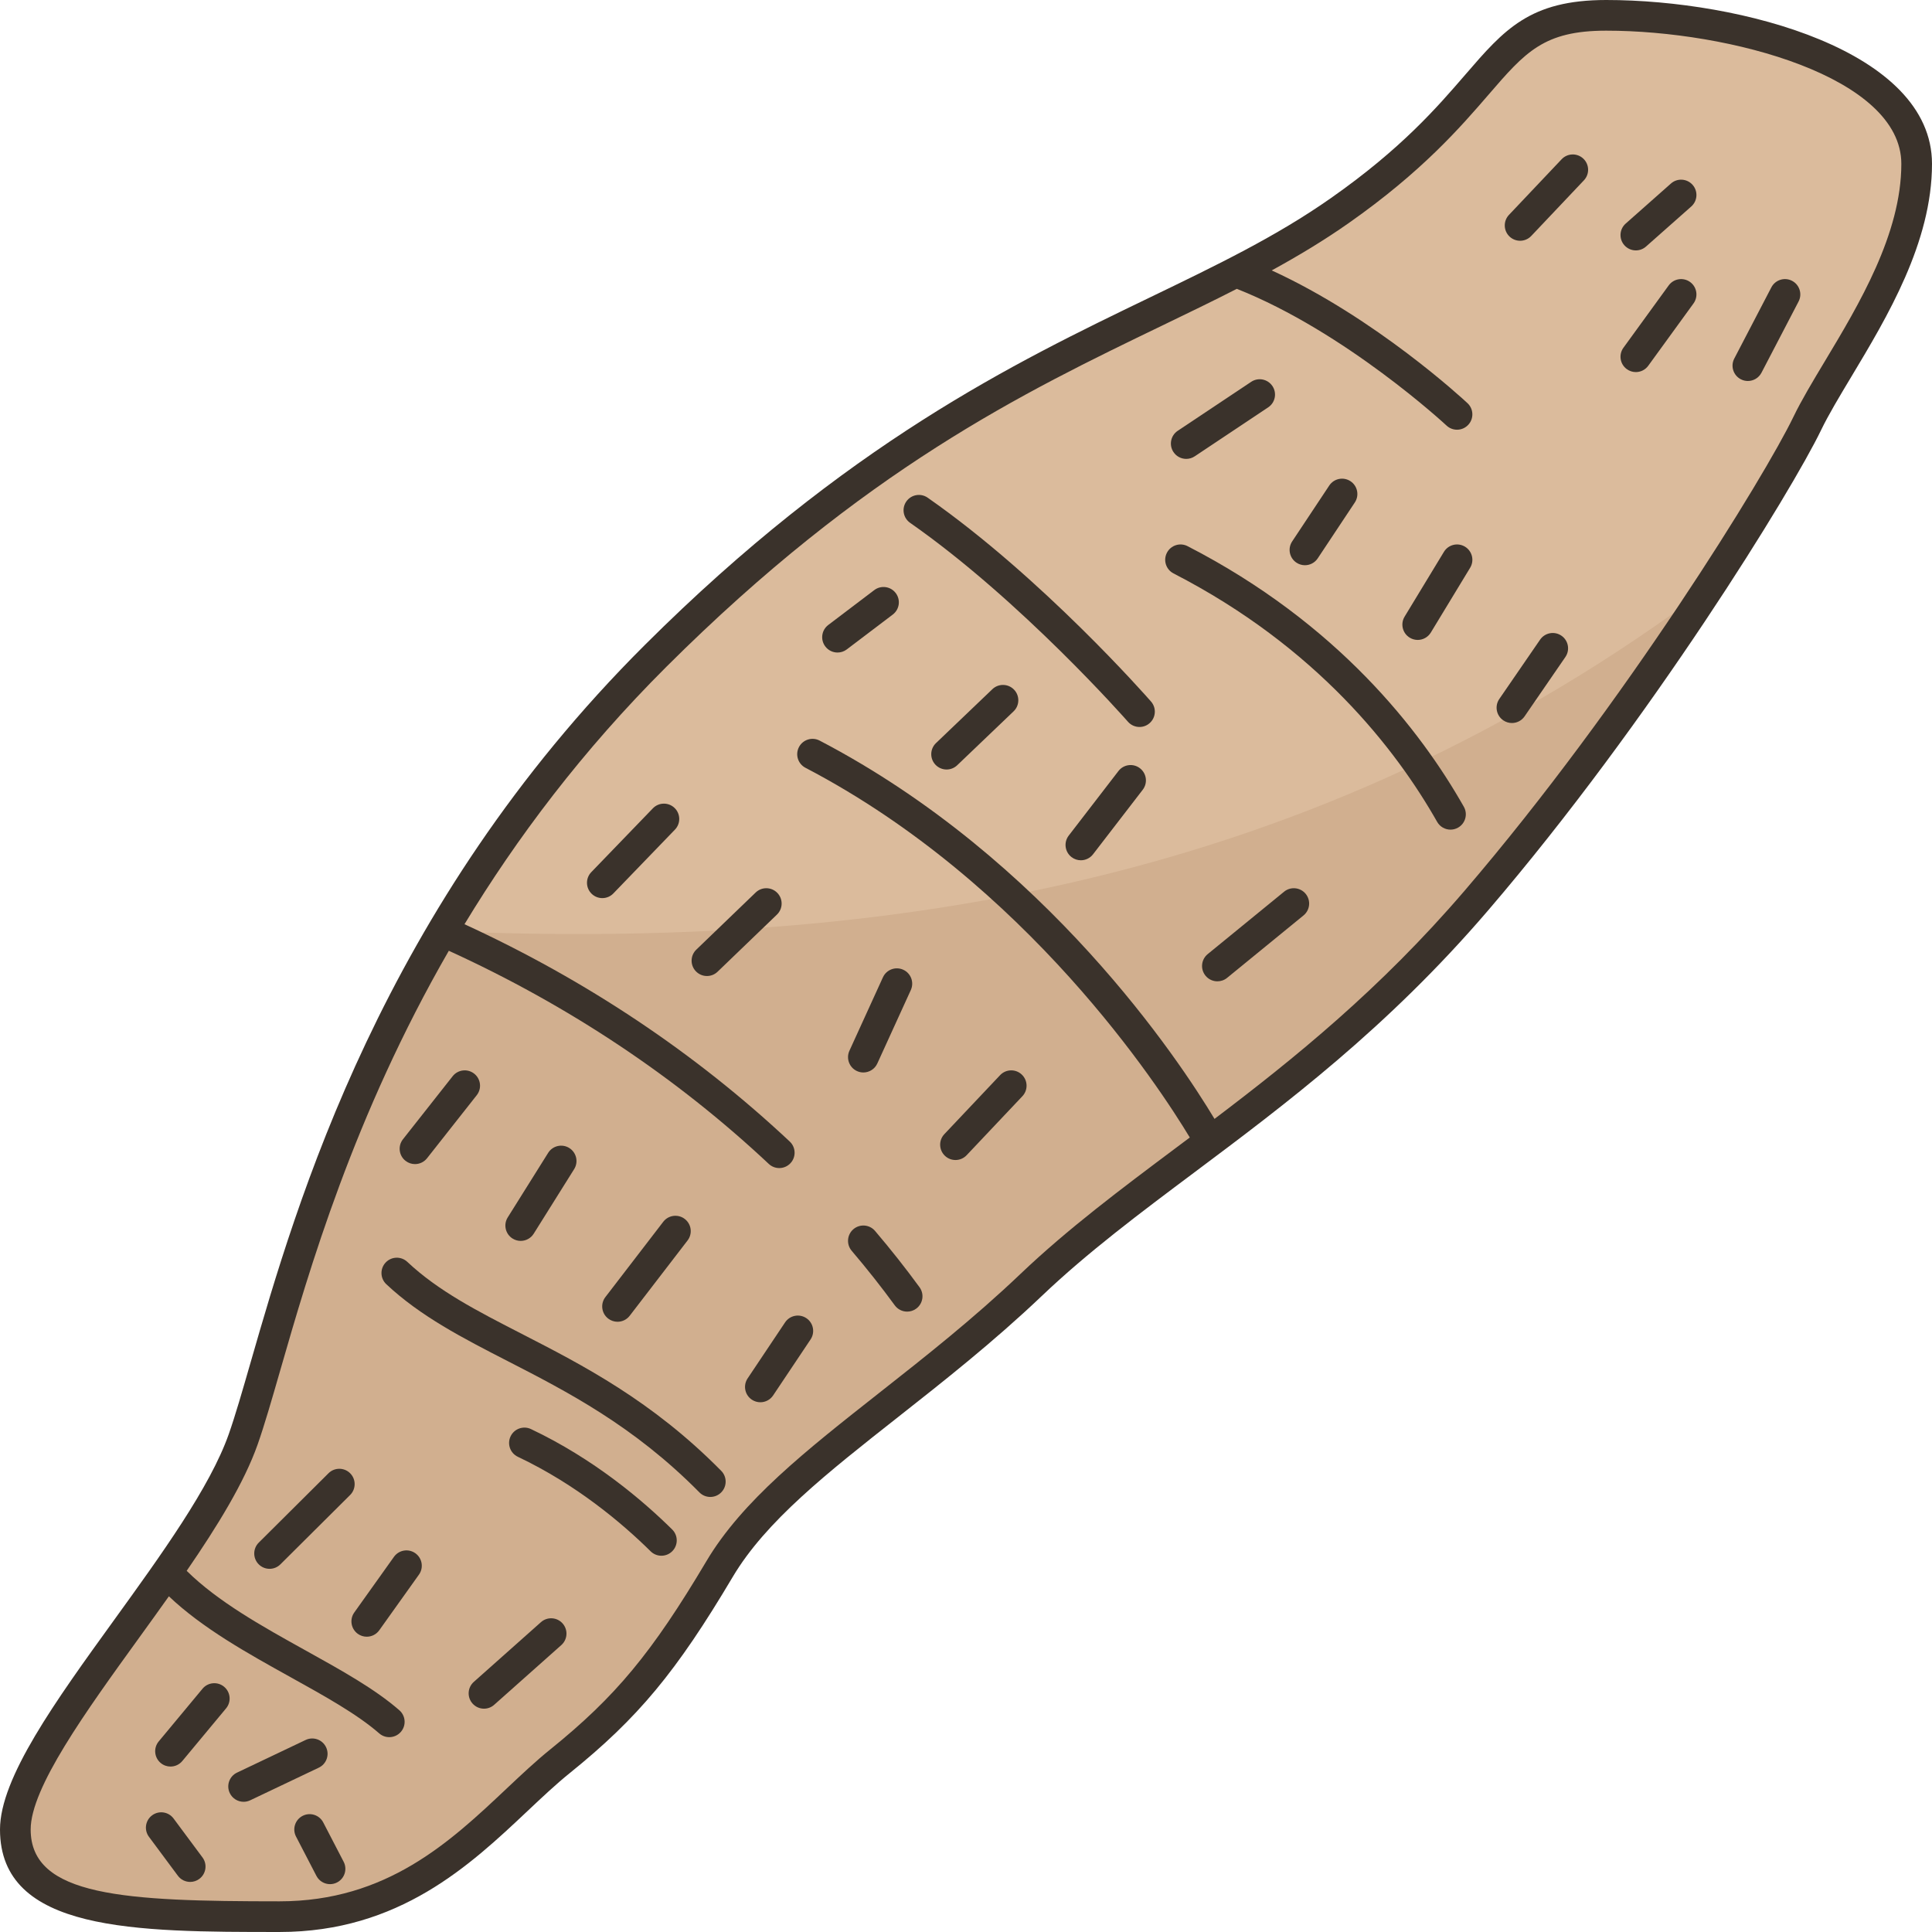 <?xml version="1.0" ?><svg id="Filloutline_Expand" style="enable-background:new 0 0 504 503.997;" version="1.1" viewBox="0 0 504 503.997" xml:space="preserve" xmlns="http://www.w3.org/2000/svg" xmlns:xlink="http://www.w3.org/1999/xlink"><g><path d="M500,42.74c0,26.13-20.81,51.68-28.55,67.74c-3.45,7.17-12.68,22.99-25.55,42.65   c-15.99,24.43-37.6,54.78-60.77,81.81c-23.68,27.62-47.47,46.3-69.5,62.86c-16.87,12.69-32.7,24.13-46.63,37.39   c-32.13,30.58-66.58,49.36-81.29,74.13c-14.71,24.78-24.58,36.39-41.61,50.13C128.29,473.82,110.29,500,72.94,500   C35.58,500,4,499.71,4,477.26c0-15.09,21.86-41.71,39.56-67.06c8.63-12.38,16.28-24.46,19.89-34.75   c7.8-22.18,18.1-75.08,51.99-132.57c14.01-23.77,32.05-48.33,55.62-71.82c6.47-6.44,12.79-12.4,18.96-17.93   c53.77-48.15,96.79-63.77,132.42-82.16c9.54-4.92,18.54-10.04,27.08-16.03C393.65,23.97,387.45,4,419,4   C452.87,4,500,16.61,500,42.74z" style="fill:#DBBB9C;"/><path d="M115.44,242.88c-33.89,57.49-44.19,110.39-51.99,132.57c-3.61,10.29-11.26,22.37-19.89,34.75   C25.86,435.55,4,462.17,4,477.26C4,499.71,35.58,500,72.94,500c37.35,0,55.35-26.18,73.16-40.55   c17.03-13.74,26.9-25.35,41.61-50.13c14.71-24.77,49.16-43.55,81.29-74.13c13.93-13.26,29.76-24.7,46.63-37.39   c22.03-16.56,45.82-35.24,69.5-62.86c23.17-27.03,44.78-57.38,60.77-81.81C342.395,230.708,230.456,247.823,115.44,242.88z" style="fill:#D1AF8F;"/><g><path d="M419,0c-19.936,0-26.604,7.725-36.695,19.418c-7.435,8.612-16.687,19.331-35.086,32.243    c-14.279,10.021-29.644,17.437-47.434,26.022c-35.155,16.968-78.906,38.085-131.545,90.548    c-68.646,68.419-90.883,145.6-102.83,187.063c-2.166,7.517-4.036,14.009-5.732,18.829c-4.865,13.828-17.616,31.474-29.946,48.537    C14.441,443.82,0,463.806,0,477.258c0,26.739,35.428,26.739,72.936,26.739c31.191,0,49.729-17.469,64.625-31.506    c3.843-3.622,7.474-7.043,11.048-9.927c17.859-14.408,27.799-26.371,42.541-51.2c8.628-14.53,24.649-27.146,43.202-41.752    c11.633-9.158,24.816-19.539,37.406-31.521c12.017-11.438,25.598-21.604,39.977-32.367c23.528-17.614,50.196-37.577,76.432-68.185    c42.525-49.614,79.387-109.751,86.889-125.319c1.921-3.985,4.805-8.788,7.858-13.874C492.308,82.7,504,63.229,504,42.742    C504,13.261,454.295,0,419,0z M476.055,94.228c-3.15,5.247-6.127,10.203-8.207,14.52c-7.373,15.301-43.707,74.528-85.756,123.585    c-22.079,25.759-44.623,43.923-65.263,59.554c-9.004-14.989-43.709-67.724-103.009-98.689c-1.959-1.022-4.374-0.265-5.397,1.694    c-1.022,1.958-0.264,4.375,1.694,5.397c57.805,30.185,92.375,83.35,100.266,96.451c-1.154,0.865-2.303,1.726-3.443,2.579    c-14.573,10.91-28.338,21.215-40.697,32.978c-12.317,11.725-24.783,21.539-36.839,31.03    c-19.181,15.102-35.745,28.143-45.133,43.954c-14.179,23.88-23.685,35.342-40.686,49.058c-3.813,3.077-7.553,6.601-11.512,10.331    c-14.587,13.747-31.121,29.328-59.138,29.328C32.532,495.997,8,494.735,8,477.258c0-10.864,14.344-30.715,28.216-49.911    c2.62-3.625,5.254-7.276,7.838-10.918c8.828,8.368,20.47,14.834,31.776,21.111c8.928,4.957,17.36,9.638,23.092,14.644    c0.758,0.662,1.695,0.987,2.629,0.987c1.115,0,2.224-0.463,3.015-1.369c1.453-1.664,1.282-4.19-0.382-5.644    c-6.369-5.563-15.162-10.444-24.471-15.612c-11.252-6.247-22.845-12.694-31.013-20.765c8.025-11.673,15.023-23.05,18.524-33.001    c1.772-5.038,3.673-11.633,5.873-19.27c7.494-26.012,19.112-66.32,43.986-109.484c31.247,14.264,59.32,32.949,83.468,55.603    c0.771,0.725,1.755,1.083,2.735,1.083c1.066,0,2.131-0.424,2.918-1.264c1.512-1.61,1.431-4.143-0.181-5.653    c-24.585-23.065-53.119-42.115-84.851-56.695c13.526-22.325,30.683-45.244,52.714-67.202    c51.684-51.511,92.958-71.433,129.375-89.009c6.615-3.193,13.088-6.319,19.389-9.54c28.311,11.207,54.449,35.422,54.715,35.671    c0.771,0.721,1.751,1.077,2.729,1.077c1.069,0,2.136-0.427,2.924-1.27c1.508-1.614,1.422-4.145-0.191-5.653    c-1.051-0.981-23.947-22.21-51.069-34.634c6.947-3.805,13.649-7.834,20.055-12.33c19.212-13.482,29.23-25.09,36.546-33.565    C397.926,13.563,402.728,8,419,8c32.281,0,77,12.073,77,34.742C496,61.012,484.941,79.429,476.055,94.228z" style="fill:#3A322B;"/><path d="M242.001,129.831c-1.812-1.265-4.304-0.822-5.57,0.988c-1.265,1.812-0.822,4.305,0.988,5.57    c29.028,20.277,56.554,51.576,56.829,51.89c0.79,0.904,1.898,1.366,3.012,1.366c0.935,0,1.873-0.326,2.632-0.99    c1.663-1.454,1.831-3.981,0.377-5.644C299.121,181.701,271.844,150.678,242.001,129.831z" style="fill:#3A322B;"/><path d="M309.797,142.475c-1.963-1.009-4.376-0.238-5.387,1.729c-1.01,1.964-0.236,4.376,1.729,5.387    c37.367,19.217,58.022,45.849,68.77,64.807c0.736,1.299,2.09,2.028,3.483,2.028c0.668,0,1.346-0.168,1.969-0.521    c1.922-1.089,2.597-3.53,1.507-5.452C370.583,190.546,348.92,162.595,309.797,142.475z" style="fill:#3A322B;"/><path d="M222.634,320.653c-1.683,1.432-1.887,3.956-0.455,5.639c4.014,4.718,7.794,9.504,11.237,14.225    c0.782,1.074,2,1.644,3.234,1.644c0.817,0,1.643-0.25,2.354-0.769c1.785-1.301,2.177-3.804,0.875-5.588    c-3.56-4.882-7.465-9.826-11.606-14.695C226.842,319.428,224.317,319.223,222.634,320.653z" style="fill:#3A322B;"/><path d="M136.108,347.962c-11.666-5.989-21.74-11.161-29.854-18.781c-1.611-1.512-4.143-1.431-5.654,0.178    c-1.512,1.61-1.433,4.142,0.178,5.654c8.935,8.391,19.98,14.062,31.676,20.066c15.402,7.907,32.86,16.869,50,34.238    c0.782,0.793,1.814,1.19,2.847,1.19c1.015,0,2.03-0.384,2.81-1.153c1.572-1.551,1.589-4.084,0.037-5.656    C170.108,365.417,152.045,356.144,136.108,347.962z" style="fill:#3A322B;"/><path d="M138.521,372.805c-1.996-0.946-4.381-0.096-5.328,1.9c-0.946,1.996-0.096,4.382,1.9,5.328    c15.387,7.297,27.327,17.436,34.635,24.656c0.779,0.77,1.796,1.154,2.812,1.154c1.031,0,2.063-0.396,2.846-1.188    c1.553-1.571,1.537-4.104-0.034-5.657C167.603,391.343,154.923,380.583,138.521,372.805z" style="fill:#3A322B;"/><path d="M58.46,440.021c-1.698-1.412-4.221-1.181-5.633,0.52l-11.42,13.742    c-1.412,1.699-1.18,4.221,0.52,5.633c0.747,0.621,1.653,0.924,2.555,0.924c1.147,0,2.287-0.491,3.078-1.443l11.42-13.742    C60.392,443.954,60.159,441.433,58.46,440.021z" style="fill:#3A322B;"/><path d="M45.275,474.389c-1.318-1.773-3.823-2.142-5.597-0.825c-1.773,1.317-2.143,3.823-0.825,5.597    l7.549,10.161c0.785,1.057,1.992,1.614,3.214,1.614c0.829,0,1.666-0.257,2.383-0.789c1.773-1.317,2.143-3.823,0.825-5.597    L45.275,474.389z" style="fill:#3A322B;"/><path d="M85.063,455.799c-0.949-1.996-3.34-2.844-5.33-1.895l-17.902,8.516    c-1.995,0.949-2.844,3.336-1.895,5.33c0.686,1.44,2.12,2.283,3.615,2.283c0.576,0,1.161-0.125,1.715-0.389l17.902-8.516    C85.164,460.18,86.013,457.793,85.063,455.799z" style="fill:#3A322B;"/><path d="M84.325,475.416c-1.018-1.963-3.437-2.726-5.393-1.709c-1.961,1.018-2.727,3.432-1.709,5.393    l5.322,10.259c0.712,1.373,2.108,2.159,3.554,2.159c0.621,0,1.251-0.145,1.839-0.45c1.961-1.018,2.727-3.432,1.709-5.393    L84.325,475.416z" style="fill:#3A322B;"/><path d="M108.355,405.194c-1.8-1.281-4.296-0.866-5.58,0.934l-10.354,14.517    c-1.282,1.799-0.864,4.297,0.934,5.58c0.705,0.502,1.516,0.743,2.32,0.743c1.248,0,2.479-0.583,3.26-1.677l10.354-14.517    C110.571,408.976,110.153,406.478,108.355,405.194z" style="fill:#3A322B;"/><path d="M91.353,384.34c-1.558-1.565-4.09-1.572-5.657-0.015l-18.194,18.097    c-1.565,1.558-1.572,4.091-0.015,5.657c0.781,0.785,1.809,1.179,2.836,1.179c1.021,0,2.04-0.388,2.821-1.164l18.194-18.097    C92.903,388.439,92.91,385.906,91.353,384.34z" style="fill:#3A322B;"/><path d="M141.116,423.173L123.6,438.754c-1.651,1.468-1.799,3.996-0.33,5.646    c0.79,0.889,1.887,1.342,2.989,1.342c0.946,0,1.896-0.333,2.657-1.012l17.517-15.581c1.651-1.468,1.799-3.996,0.33-5.646    C145.295,421.852,142.766,421.704,141.116,423.173z" style="fill:#3A322B;"/><path d="M204.804,344.97l-9.774,14.613c-1.228,1.836-0.735,4.32,1.102,5.549    c0.683,0.456,1.455,0.675,2.22,0.675c1.291,0,2.558-0.623,3.329-1.776l9.774-14.613c1.228-1.836,0.735-4.32-1.102-5.549    C208.517,342.641,206.032,343.133,204.804,344.97z" style="fill:#3A322B;"/><path d="M158.659,343.979c0.727,0.559,1.584,0.828,2.435,0.828c1.2,0,2.387-0.538,3.175-1.563    l15.097-19.646c1.346-1.752,1.018-4.263-0.734-5.609c-1.751-1.347-4.263-1.017-5.609,0.734l-15.097,19.646    C156.579,340.121,156.907,342.632,158.659,343.979z" style="fill:#3A322B;"/><path d="M133.716,323.1c0.66,0.414,1.394,0.611,2.119,0.611c1.332,0,2.635-0.666,3.394-1.878l10.548-16.839    c1.173-1.872,0.605-4.34-1.267-5.513c-1.872-1.174-4.341-0.605-5.513,1.267l-10.548,16.839    C131.276,319.459,131.844,321.927,133.716,323.1z" style="fill:#3A322B;"/><path d="M105.781,302.819c0.734,0.578,1.607,0.858,2.474,0.858c1.184,0,2.355-0.522,3.145-1.523    l12.968-16.452c1.367-1.735,1.069-4.251-0.665-5.618c-1.737-1.368-4.251-1.067-5.618,0.665l-12.968,16.452    C103.749,298.937,104.047,301.452,105.781,302.819z" style="fill:#3A322B;"/><path d="M170.315,210.868l-16.064,16.645c-1.534,1.589-1.489,4.121,0.1,5.655    c0.776,0.749,1.778,1.122,2.778,1.122c1.047,0,2.094-0.409,2.878-1.223l16.064-16.645c1.534-1.589,1.489-4.121-0.1-5.655    C174.384,209.235,171.849,209.278,170.315,210.868z" style="fill:#3A322B;"/><path d="M197.13,232.828l-15.484,14.903c-1.592,1.532-1.641,4.064-0.108,5.655    c0.785,0.816,1.833,1.227,2.882,1.227c0.998,0,1.998-0.371,2.773-1.118l15.484-14.903c1.592-1.532,1.641-4.064,0.108-5.655    C201.254,231.344,198.721,231.297,197.13,232.828z" style="fill:#3A322B;"/><path d="M223.565,279.413c0.538,0.246,1.103,0.362,1.657,0.362c1.519,0,2.971-0.869,3.642-2.341    l8.742-19.161c0.917-2.01,0.031-4.382-1.979-5.299c-2.011-0.92-4.384-0.031-5.299,1.979l-8.742,19.161    C220.67,276.124,221.556,278.496,223.565,279.413z" style="fill:#3A322B;"/><path d="M249.257,302.613c1.062,0,2.121-0.42,2.908-1.253l14.542-15.388    c1.518-1.605,1.445-4.137-0.16-5.654c-1.604-1.517-4.137-1.445-5.654,0.16l-14.542,15.388c-1.518,1.605-1.445,4.137,0.16,5.654    C247.283,302.251,248.271,302.613,249.257,302.613z" style="fill:#3A322B;"/><path d="M334.985,232.612l-19.936,16.289c-1.71,1.398-1.964,3.918-0.566,5.629    c0.791,0.968,1.94,1.469,3.1,1.469c0.891,0,1.786-0.296,2.529-0.902l19.936-16.289c1.71-1.398,1.964-3.918,0.566-5.629    C339.216,231.468,336.697,231.218,334.985,232.612z" style="fill:#3A322B;"/><path d="M297.376,200.412c-1.75-1.35-4.262-1.022-5.609,0.729l-12.968,16.838    c-1.348,1.75-1.022,4.262,0.729,5.609c0.727,0.561,1.586,0.831,2.438,0.831c1.198,0,2.384-0.536,3.172-1.56l12.968-16.838    C299.452,204.271,299.127,201.76,297.376,200.412z" style="fill:#3A322B;"/><path d="M258.881,179.786l-14.71,14.064c-1.597,1.527-1.653,4.06-0.127,5.656    c0.786,0.821,1.838,1.235,2.893,1.235c0.993,0,1.988-0.368,2.764-1.108l14.71-14.064c1.597-1.527,1.653-4.06,0.127-5.656    C263.011,178.318,260.479,178.26,258.881,179.786z" style="fill:#3A322B;"/><path d="M228.067,153.941l-12,9.097c-1.761,1.334-2.106,3.844-0.771,5.604    c0.787,1.038,1.981,1.584,3.19,1.584c0.842,0,1.69-0.265,2.413-0.813l12-9.097c1.761-1.334,2.106-3.844,0.771-5.604    C232.336,152.952,229.827,152.606,228.067,153.941z" style="fill:#3A322B;"/><path d="M309.455,119.71c0.762,0,1.533-0.217,2.215-0.672l19.162-12.774    c1.838-1.226,2.335-3.709,1.109-5.547c-1.225-1.838-3.709-2.338-5.547-1.109l-19.162,12.774c-1.838,1.226-2.335,3.709-1.109,5.547    C306.894,119.085,308.162,119.71,309.455,119.71z" style="fill:#3A322B;"/><path d="M338.208,146.783c0.681,0.451,1.448,0.667,2.208,0.667c1.296,0,2.566-0.628,3.337-1.788    l9.677-14.579c1.222-1.841,0.72-4.323-1.121-5.545c-1.842-1.221-4.322-0.719-5.545,1.121l-9.677,14.579    C335.865,143.079,336.367,145.562,338.208,146.783z" style="fill:#3A322B;"/><path d="M382.172,142.612c-1.888-1.146-4.349-0.545-5.495,1.345l-10.258,16.903    c-1.146,1.889-0.544,4.349,1.345,5.495c0.648,0.394,1.364,0.581,2.071,0.581c1.352,0,2.671-0.686,3.424-1.926l10.258-16.903    C384.662,146.219,384.061,143.759,382.172,142.612z" style="fill:#3A322B;"/><path d="M407.33,165.833c-1.817-1.252-4.31-0.79-5.562,1.029l-10.646,15.484    c-1.252,1.821-0.791,4.312,1.03,5.563c0.691,0.477,1.48,0.704,2.262,0.704c1.273,0,2.524-0.605,3.3-1.733l10.646-15.484    C409.612,169.574,409.151,167.084,407.33,165.833z" style="fill:#3A322B;"/><path d="M440.899,73.57c-1.785-1.297-4.288-0.901-5.587,0.886l-11.807,16.258    c-1.299,1.788-0.901,4.289,0.886,5.587c0.71,0.516,1.532,0.764,2.348,0.764c1.236,0,2.457-0.572,3.239-1.649l11.807-16.258    C443.084,77.369,442.687,74.868,440.899,73.57z" style="fill:#3A322B;"/><path d="M467.493,73.259c-1.954-1.02-4.374-0.26-5.396,1.7l-9.678,18.58    c-1.021,1.959-0.259,4.375,1.7,5.396c0.59,0.308,1.222,0.453,1.845,0.453c1.443,0,2.838-0.784,3.551-2.153l9.678-18.58    C470.214,76.695,469.452,74.279,467.493,73.259z" style="fill:#3A322B;"/><path d="M426.744,65.322c0.942,0,1.888-0.331,2.649-1.005L441.2,53.866    c1.654-1.464,1.808-3.992,0.344-5.646c-1.464-1.653-3.991-1.809-5.646-0.344l-11.807,10.451c-1.654,1.464-1.808,3.992-0.344,5.646    C424.537,64.866,425.638,65.322,426.744,65.322z" style="fill:#3A322B;"/><path d="M407.385,41.54l-13.741,14.517c-1.519,1.604-1.449,4.137,0.155,5.655    c0.773,0.731,1.763,1.095,2.749,1.095c1.061,0,2.119-0.419,2.906-1.25l13.741-14.517c1.519-1.604,1.449-4.137-0.155-5.655    C411.436,39.867,408.903,39.937,407.385,41.54z" style="fill:#3A322B;"/></g></g></svg>